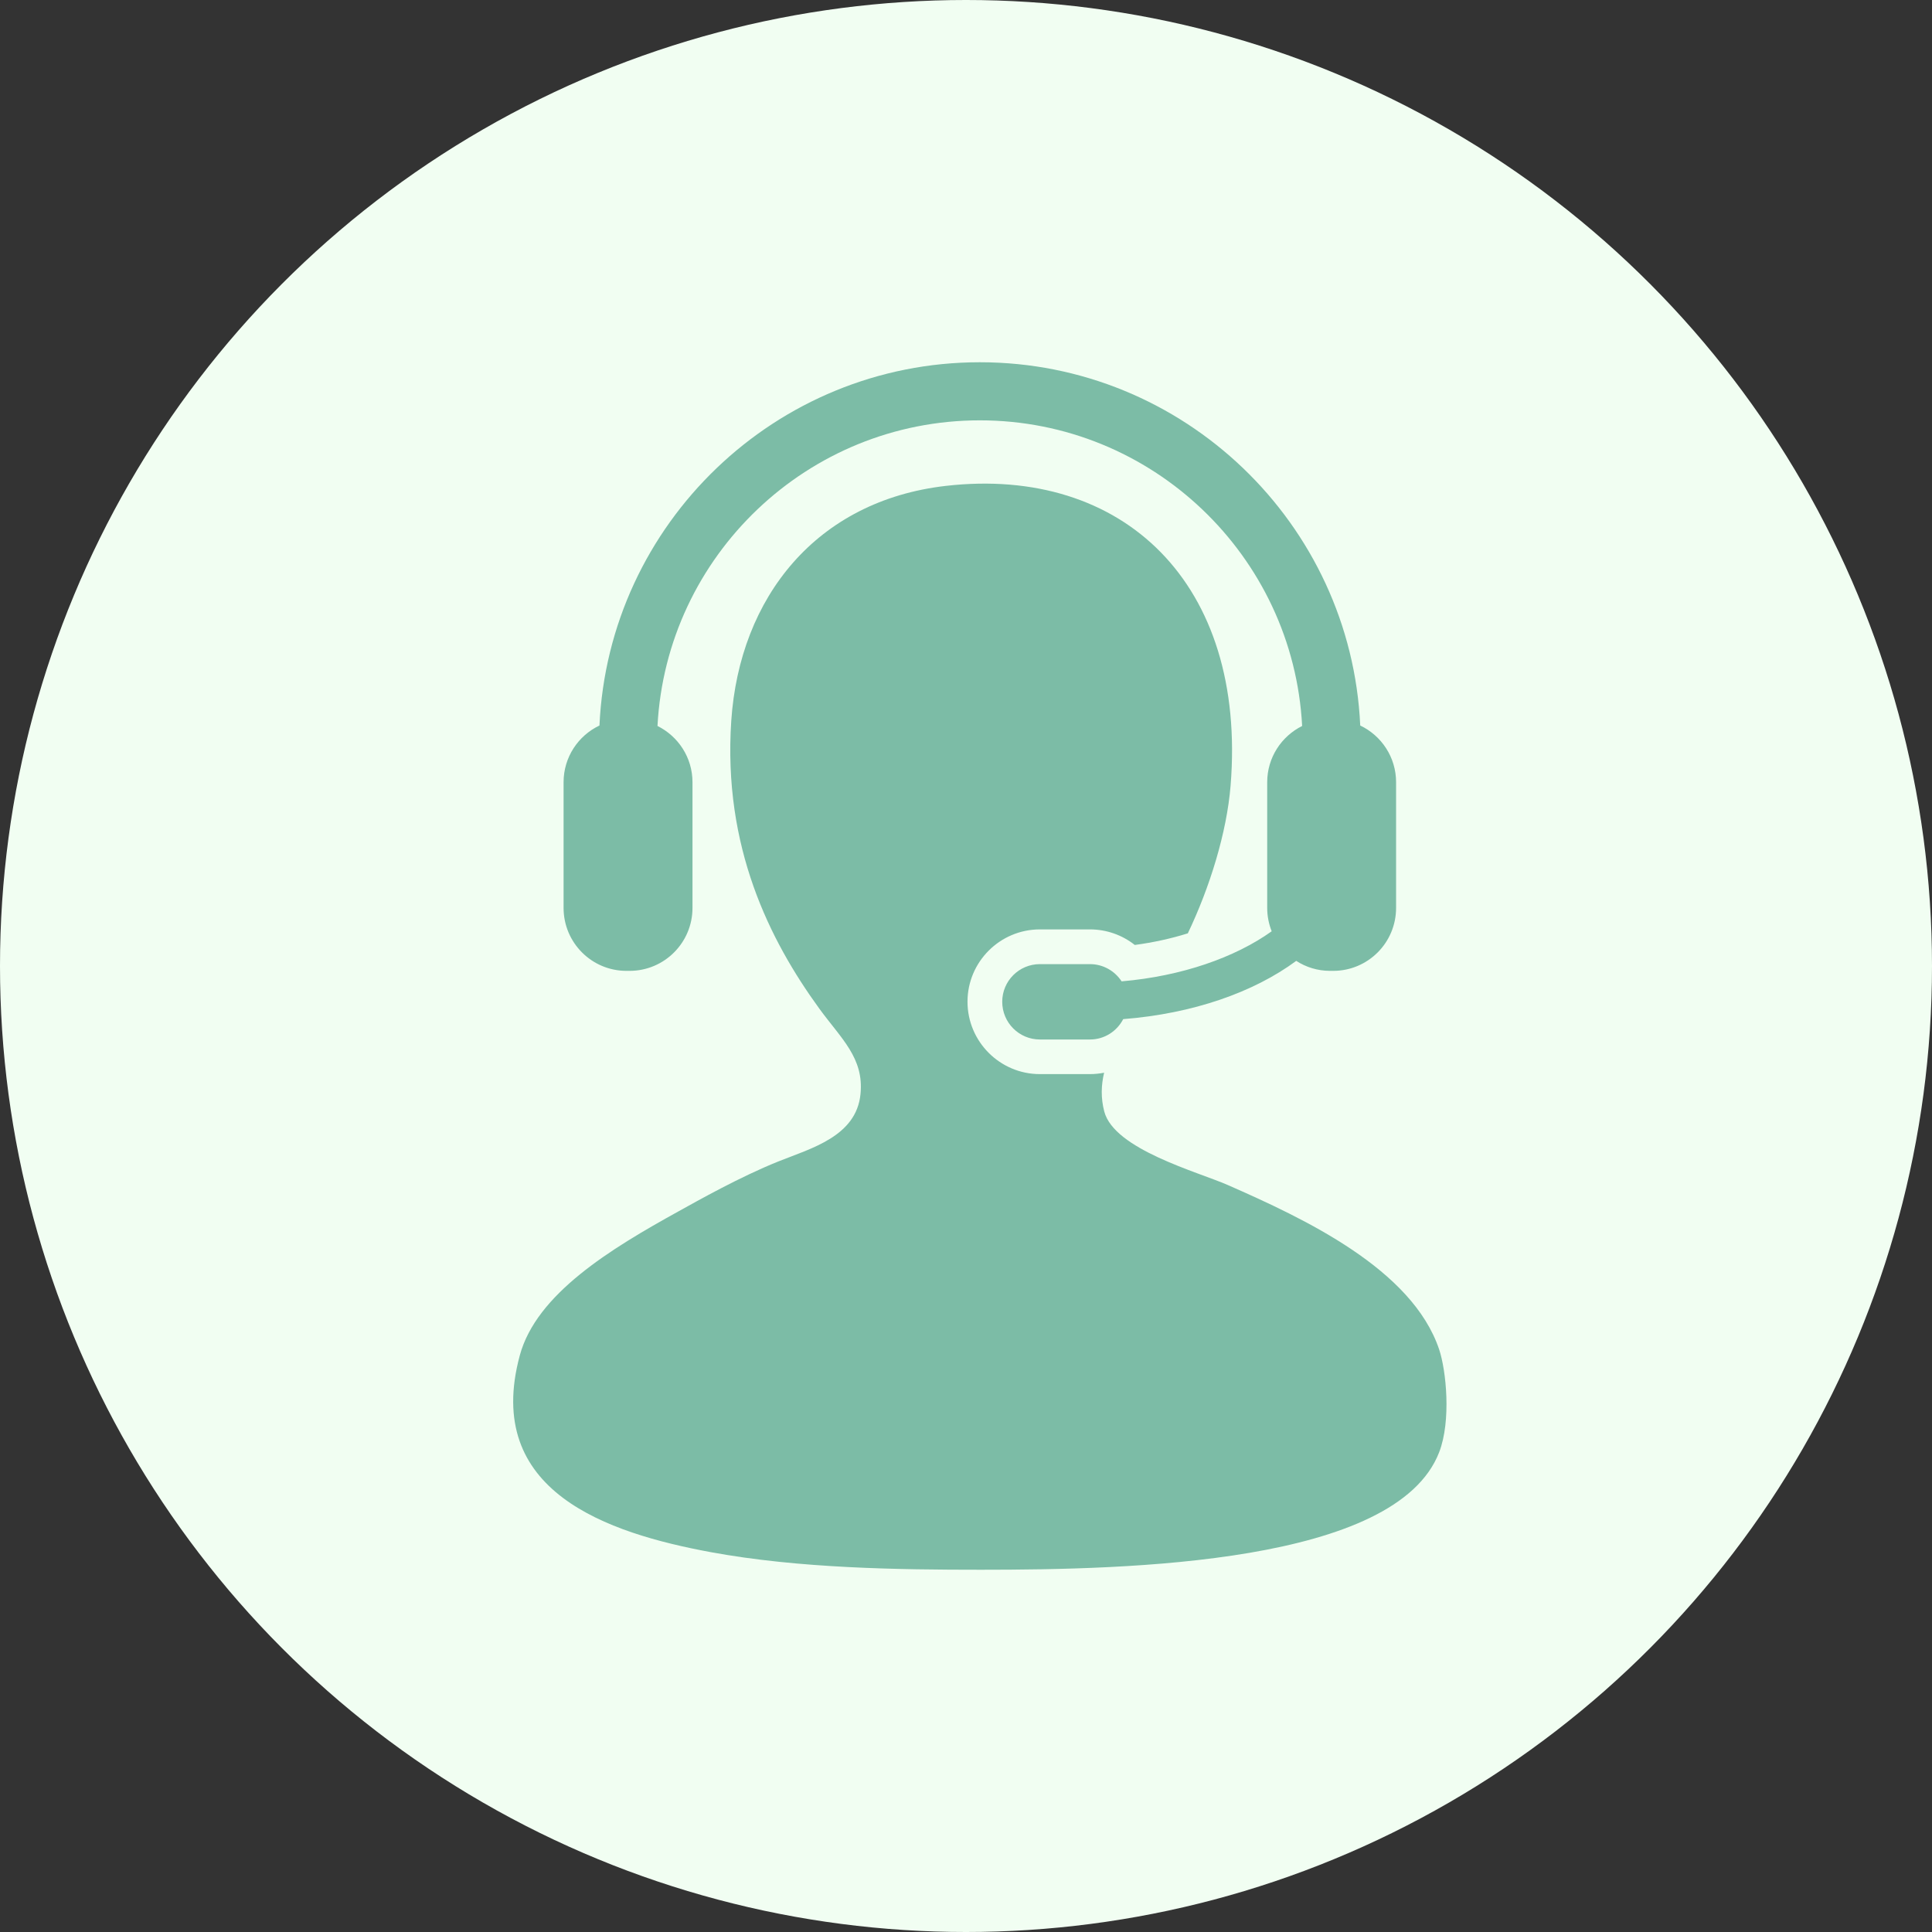 <svg width="72" height="72" viewBox="0 0 72 72" fill="none" xmlns="http://www.w3.org/2000/svg">
<rect x="0" y="0" width="72" height="72" fill="#333333" stroke="none"/>
<circle cx="36" cy="36" r="36" fill="#F1FEF2"/>
<path d="M53.633 50.29C52.626 47.293 48.612 45.417 45.751 44.16C44.63 43.669 41.526 42.836 41.153 41.424C41.02 40.916 41.038 40.436 41.147 39.977C40.975 40.01 40.8 40.029 40.619 40.029H38.754C37.266 40.029 36.056 38.818 36.056 37.331C36.056 35.844 37.266 34.636 38.754 34.636H40.619C41.235 34.636 41.819 34.844 42.29 35.216C42.98 35.124 43.646 34.977 44.267 34.783C45.083 33.075 45.719 31.032 45.861 29.273C46.47 21.749 41.857 17.347 35.244 18.108C30.435 18.662 27.563 22.247 27.252 26.863C26.938 31.568 28.683 35.043 30.536 37.592C31.347 38.707 32.2 39.423 32.069 40.766C31.917 42.354 30.219 42.797 29.004 43.285C27.565 43.863 26.015 44.74 25.283 45.145C22.762 46.538 19.994 48.215 19.372 50.509C17.995 55.593 22.647 57.133 26.487 57.844C29.783 58.452 33.5 58.5 36.557 58.5C42.086 58.5 52.029 58.278 53.633 54.122C54.089 52.942 53.893 51.063 53.633 50.29Z" fill="#7CBCA6"/>
<path d="M41.799 36.572C41.546 36.186 41.113 35.93 40.62 35.93H38.755C37.977 35.93 37.35 36.559 37.35 37.333C37.35 38.109 37.977 38.739 38.755 38.739H40.62C41.164 38.739 41.626 38.428 41.859 37.98C44.459 37.775 46.72 36.981 48.307 35.809C48.671 36.044 49.102 36.181 49.567 36.181H49.684C50.98 36.181 52.028 35.132 52.028 33.834V29.151C52.028 28.218 51.481 27.413 50.692 27.038C50.348 19.517 44.122 13.5 36.516 13.5C28.91 13.5 22.682 19.517 22.34 27.038C21.549 27.413 21.003 28.218 21.003 29.151V33.834C21.003 35.132 22.052 36.181 23.345 36.181H23.463C24.757 36.181 25.807 35.132 25.807 33.834V29.151C25.807 28.231 25.275 27.438 24.503 27.055C24.837 20.717 30.096 15.665 36.516 15.665C42.933 15.665 48.194 20.717 48.527 27.055C47.756 27.439 47.225 28.231 47.225 29.151V33.834C47.225 34.145 47.285 34.435 47.392 34.706C46.026 35.683 44.037 36.38 41.799 36.572Z" fill="#7CBCA6"/>
</svg>
